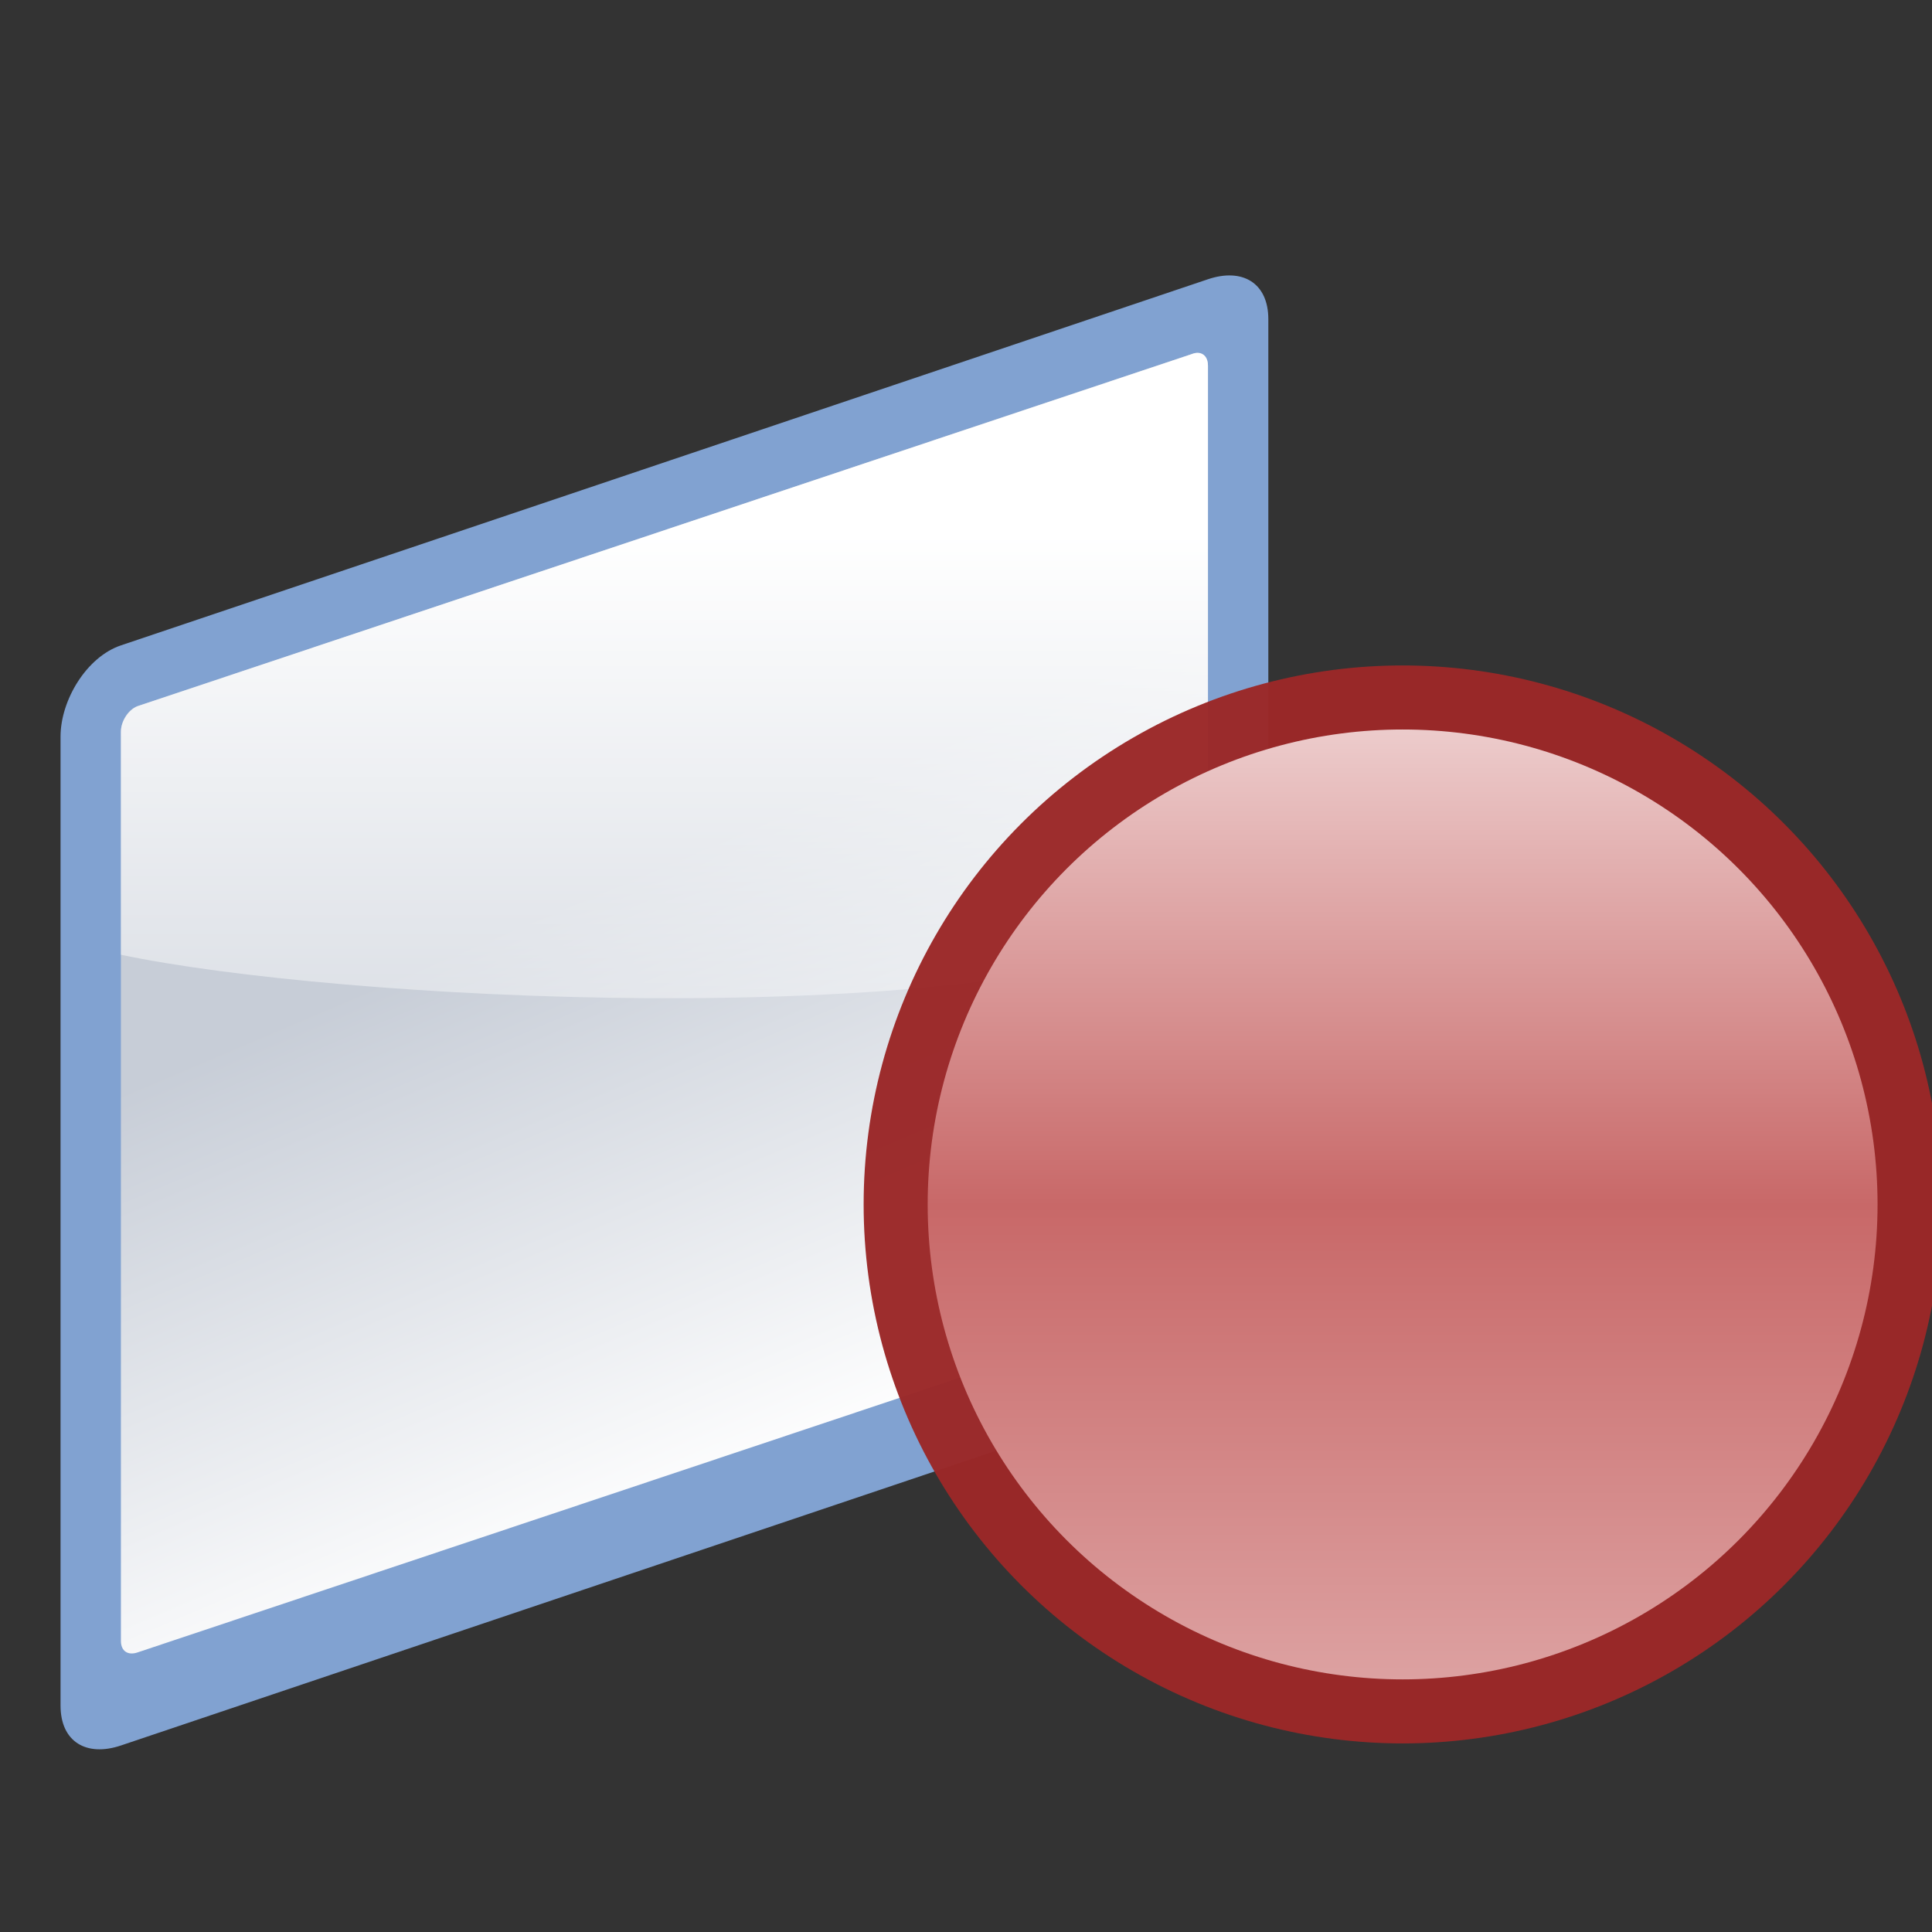 <svg height="32" width="32" xmlns="http://www.w3.org/2000/svg" xmlns:xlink="http://www.w3.org/1999/xlink"><rect width="100%" height="100%" fill="#333333" stroke="none"/><linearGradient id="a"><stop offset="0" stop-color="#fff"/><stop offset="1" stop-color="#fff" stop-opacity="0"/></linearGradient><linearGradient id="b"><stop offset="0" stop-color="#dda2a2"/><stop offset=".5" stop-color="#c86868"/><stop offset="1" stop-color="#edcdcd"/></linearGradient><linearGradient id="c" gradientTransform="matrix(-1 0 0 1 95.375 7.375)" gradientUnits="userSpaceOnUse" x1="88" x2="88" xlink:href="#a" y1="28" y2="80"/><linearGradient id="d" gradientTransform="matrix(0 -.683 -.728 .309 71.122 96.538)" gradientUnits="userSpaceOnUse" x1="74.905" x2="10.462" y1="71.053" y2="71.053"><stop offset="0" stop-color="#c7cdd7"/><stop offset="1" stop-color="#fff"/></linearGradient><linearGradient id="e" gradientUnits="userSpaceOnUse" x1="93.074" x2="93.074" xlink:href="#b" y1="112" y2="48"/><linearGradient id="f" gradientUnits="userSpaceOnUse" x1="7" x2="11" xlink:href="#b" y1="105.5" y2="41.5"/><linearGradient id="g" gradientUnits="userSpaceOnUse" x1="52" x2="16" xlink:href="#a" y1="80" y2="60"/><mask id="h" maskUnits="userSpaceOnUse"><path d="m80.019 85.203v-60.231c0-.681-.468-.974-1.091-.766l-69.837 23.331c-.623.208-1.091 1.012-1.091 1.692v60.231c0 .681.468.974 1.091.766l69.837-23.331c.623-.208 1.091-1.012 1.091-1.692z" fill="url(#g)" fill-rule="evenodd"/></mask><g transform="matrix(.25 0 0 .25 .159 -.03)"><path d="m83.394 85.461v-64.193c0-2.408-1.718-3.415-4-2.647l-72.019 24.257c-2.282.769-4 3.637-4 6.045v64.193c0 2.408 1.718 3.415 4 2.647l72.019-24.257c2.282-.769 4-3.637 4-6.045z" fill="#81a2d1"/><path d="m79.394 84.578v-60.231c0-.681-.468-.974-1.091-.766l-69.837 23.331c-.623.208-1.091 1.012-1.091 1.692v60.231c0 .681.468.974 1.091.766l69.837-23.331c.623-.208 1.091-1.012 1.091-1.692z" fill="url(#d)" fill-rule="evenodd"/><path d="m78.738 23.494c.392.02.656.333.656.844v37.469c-17.202 6.78-57.867 4.548-72.019 1.568v-14.781c0-.681.489-1.431 1.094-1.688l69.832-23.318c.151-.064.307-.1.438-.094z" fill="url(#c)"/><circle cx="92.291" cy="79.917" fill="#9b2828" fill-opacity=".975" r="35.709"/><circle cx="92.291" cy="79.917" fill="url(#e)" r="31.466"/><g mask="url(#h)" transform="translate(-.625 -.625)"><circle cx="10.217" cy="73.417" fill="#9b2828" fill-opacity=".975" r="35.709"/><circle cx="10.217" cy="73.417" fill="url(#f)" r="31.466"/></g></g></svg>